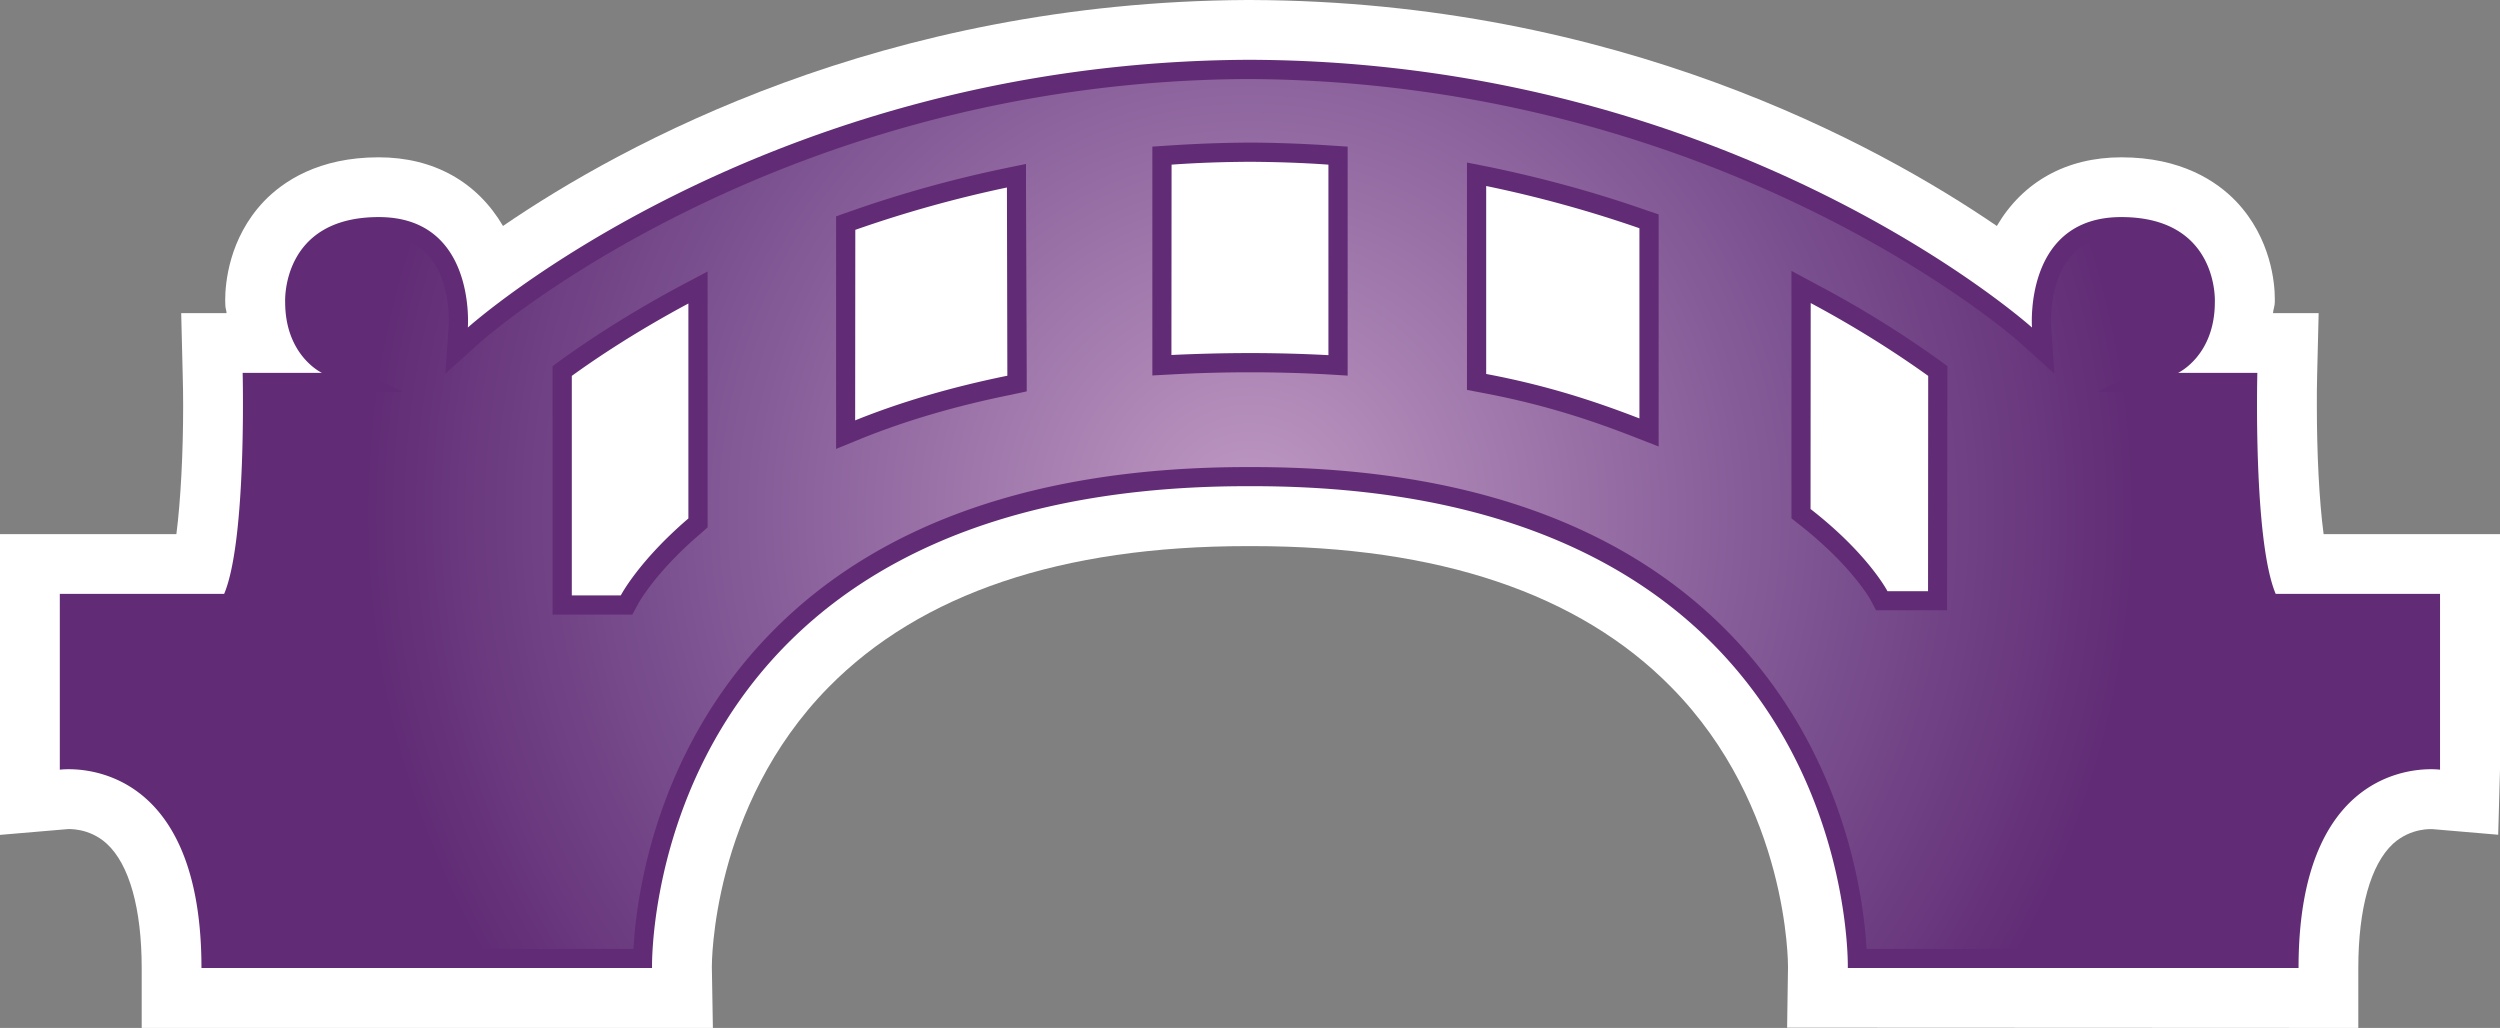 <svg xmlns="http://www.w3.org/2000/svg" xmlns:xlink="http://www.w3.org/1999/xlink" width="600" height="246.704"><rect width="100%" height="100%" fill="#808080" stroke="none"/><radialGradient id="a" cx="0" cy="0" r="1" fx="0" fy="0" gradientTransform="matrix(22.965 0 0 -22.965 665.499 259.303)" gradientUnits="userSpaceOnUse" spreadMethod="pad"><stop offset="0" style="stop-color:#bf99c3"/><stop offset=".663" style="stop-color:#7b5190"/><stop offset="1" style="stop-color:#612c75"/></radialGradient><radialGradient xlink:href="#a" id="b" cx="0" cy="0" r="1" fx="0" fy="0" gradientTransform="translate(299.992 123.335)scale(211.981)" gradientUnits="userSpaceOnUse" spreadMethod="pad"/><path d="M299.354 0c-87.406.434-149.75 34.468-178.634 54.23-6.203-10.568-16.624-16.476-29.852-16.476-14.39 0-22.938 5.77-27.554 10.597-8.4 8.87-9.267 19.69-9.267 23.695 0 .499.036 1.219.036 1.219 0 .692.259 1.19.296 1.883H43.487l.36 14.704c.073 2.456.11 5.013.11 7.616 0 11.067-.582 22.643-1.625 30.72H0v72.184l16.006-1.366c.222-.037 5.336-.433 9.628 3.49 5.41 4.975 8.372 15.581 8.372 29.824v14.382h137.086l-.248-14.631c0-.397-.222-38.474 28.052-67.182 22.098-22.421 55.892-33.821 100.421-33.821h1.33c44.566 0 78.36 11.4 100.421 33.821 28.311 28.671 28.053 66.785 28.053 67.182l-.213 14.566 137.086.067v-14.382c0-14.243 2.963-24.85 8.336-29.825 4.329-3.922 9.443-3.525 9.664-3.488l15.573 1.329.433-15.61V128.19h-42.332c-1.08-8.077-1.625-19.652-1.625-30.757 0-2.603 0-5.123.074-7.578l.36-14.705H545.52c.066-.942.433-1.662.433-2.668v-.867c0-3.388-.794-14.354-9.268-23.262-4.615-4.828-13.163-10.597-27.554-10.597-13.227 0-23.686 5.908-29.889 16.477C450.322 34.47 387.904.325 300.322.003h-.969z" style="fill:#fff"/><path d="M462.73 141.886h-9.739s-4.615-8.944-18.461-19.726l.037-49.43c12.48 6.673 21.96 13.015 28.2 17.482zm-69.268-41.464c-10.818-4.182-22.283-7.939-36.775-10.671V44.64a293 293 0 0 1 36.775 10.135zm-74.64-15.185a352 352 0 0 0-18.858-.498c-6.342 0-12.942.175-18.822.461l.037-45.683c5.945-.434 12.11-.646 18.35-.683h.657c6.341.037 12.581.249 18.636.683zm-113.585 15.655.037-45.729A292 292 0 0 1 241.662 45l.101 45.175c-13.874 2.816-26.178 6.527-36.526 10.717m-40.025 23.539c-12 10.283-16.218 18.461-16.218 18.461h-11.76v-52.68c6.166-4.467 15.618-10.744 27.978-17.372Zm380.954 18.101c-5.446-12.904-4.403-53.04-4.403-53.04H522.73s8.833-4.07 8.833-17.012c0 0 1.007-20.381-22.467-20.381s-21.416 26.51-21.416 26.51-70.892-63.794-187.43-64.255h-.822c-116.363.572-187.145 64.255-187.145 64.255s2.059-26.51-21.378-26.51c-23.474 0-22.468 20.381-22.468 20.381 0 12.942 8.834 17.012 8.834 17.012H58.237s1.006 40.136-4.44 53.04H14.354v42.194s33.997-4.763 33.997 47.594h108.138s-2.704-115.606 142.828-115.634h1.33c145.569 0 142.827 115.634 142.827 115.634H551.65c0-52.357 33.96-47.594 33.96-47.594v-42.194z" style="fill:#612c75"/><path d="m115.385 82.034-8.51 7.643.793-11.4c.037-.138.72-10.957-5.05-17.123-2.74-2.99-6.6-4.44-11.713-4.44-6.166 0-10.782 1.55-13.782 4.652-4.246 4.44-4.07 10.856-4.07 11.142 0 9.59 5.981 12.692 6.24 12.84l17.418 8.76H62.917c.111 11.464-.175 39.092-4.864 50.234l-1.191 2.843H18.97v32.889c10.089.83 32.372 7.172 33.923 47.668h99.129c.72-12.554 5.188-47.382 33.028-75.868 25.781-26.39 64.255-39.775 114.267-39.775h1.33c50.049 0 88.486 13.384 114.267 39.775 27.84 28.523 32.345 63.314 33.065 75.868h99.13c1.55-40.496 23.833-46.837 33.886-47.668v-32.89h-37.893l-1.19-2.842c-4.69-11.142-4.939-38.77-4.828-50.234H522.73l-19.403-.037 17.344-8.723c.259-.148 6.314-3.25 6.314-13.053 0-.073.139-6.452-4.107-10.929-3.037-3.101-7.616-4.652-13.782-4.652-5.114 0-8.972 1.45-11.75 4.44-5.77 6.166-5.087 16.985-5.05 17.123l.757 11.4-8.474-7.643c-.683-.619-71.03-62.566-185.123-63.065-113.105.536-183.388 62.446-184.07 63.065m161.178 3.203v-50.05l4.292-.285a318 318 0 0 1 19.33-.683c6.451.036 12.756.286 18.922.683l4.33.286v54.959l-4.865-.295a343 343 0 0 0-18.61-.498 343 343 0 0 0-18.572.498l-4.827.259zM391.8 104.714c-8.474-3.286-20.225-7.468-35.982-10.422l-3.748-.72V39.01l5.511 1.089c12.656 2.63 25.246 6.055 37.394 10.31l3.102 1.043v55.708Zm-191.142-3.822V51.923l3.065-1.08a290 290 0 0 1 36.96-10.348l5.557-1.153V45l.175 45.148v3.784l-3.674.794c-13.09 2.631-25.135 6.166-35.732 10.422l-6.351 2.594zm249.59 45.573-1.291-2.446c-.037-.074-4.542-8.299-17.234-18.213l-1.773-1.412V65.012l6.776 3.637a254 254 0 0 1 28.744 17.816l1.911 1.403v2.344l-.074 51.637v4.616H450.25m-317.63-3.573V87.868l1.91-1.403c5.955-4.293 15.684-10.819 28.487-17.705l6.812-3.6v61.403l-1.578 1.403c-11.077 9.416-15.111 16.985-15.148 17.059l-1.338 2.483H132.62Z" style="fill:url(#b)"/></svg>